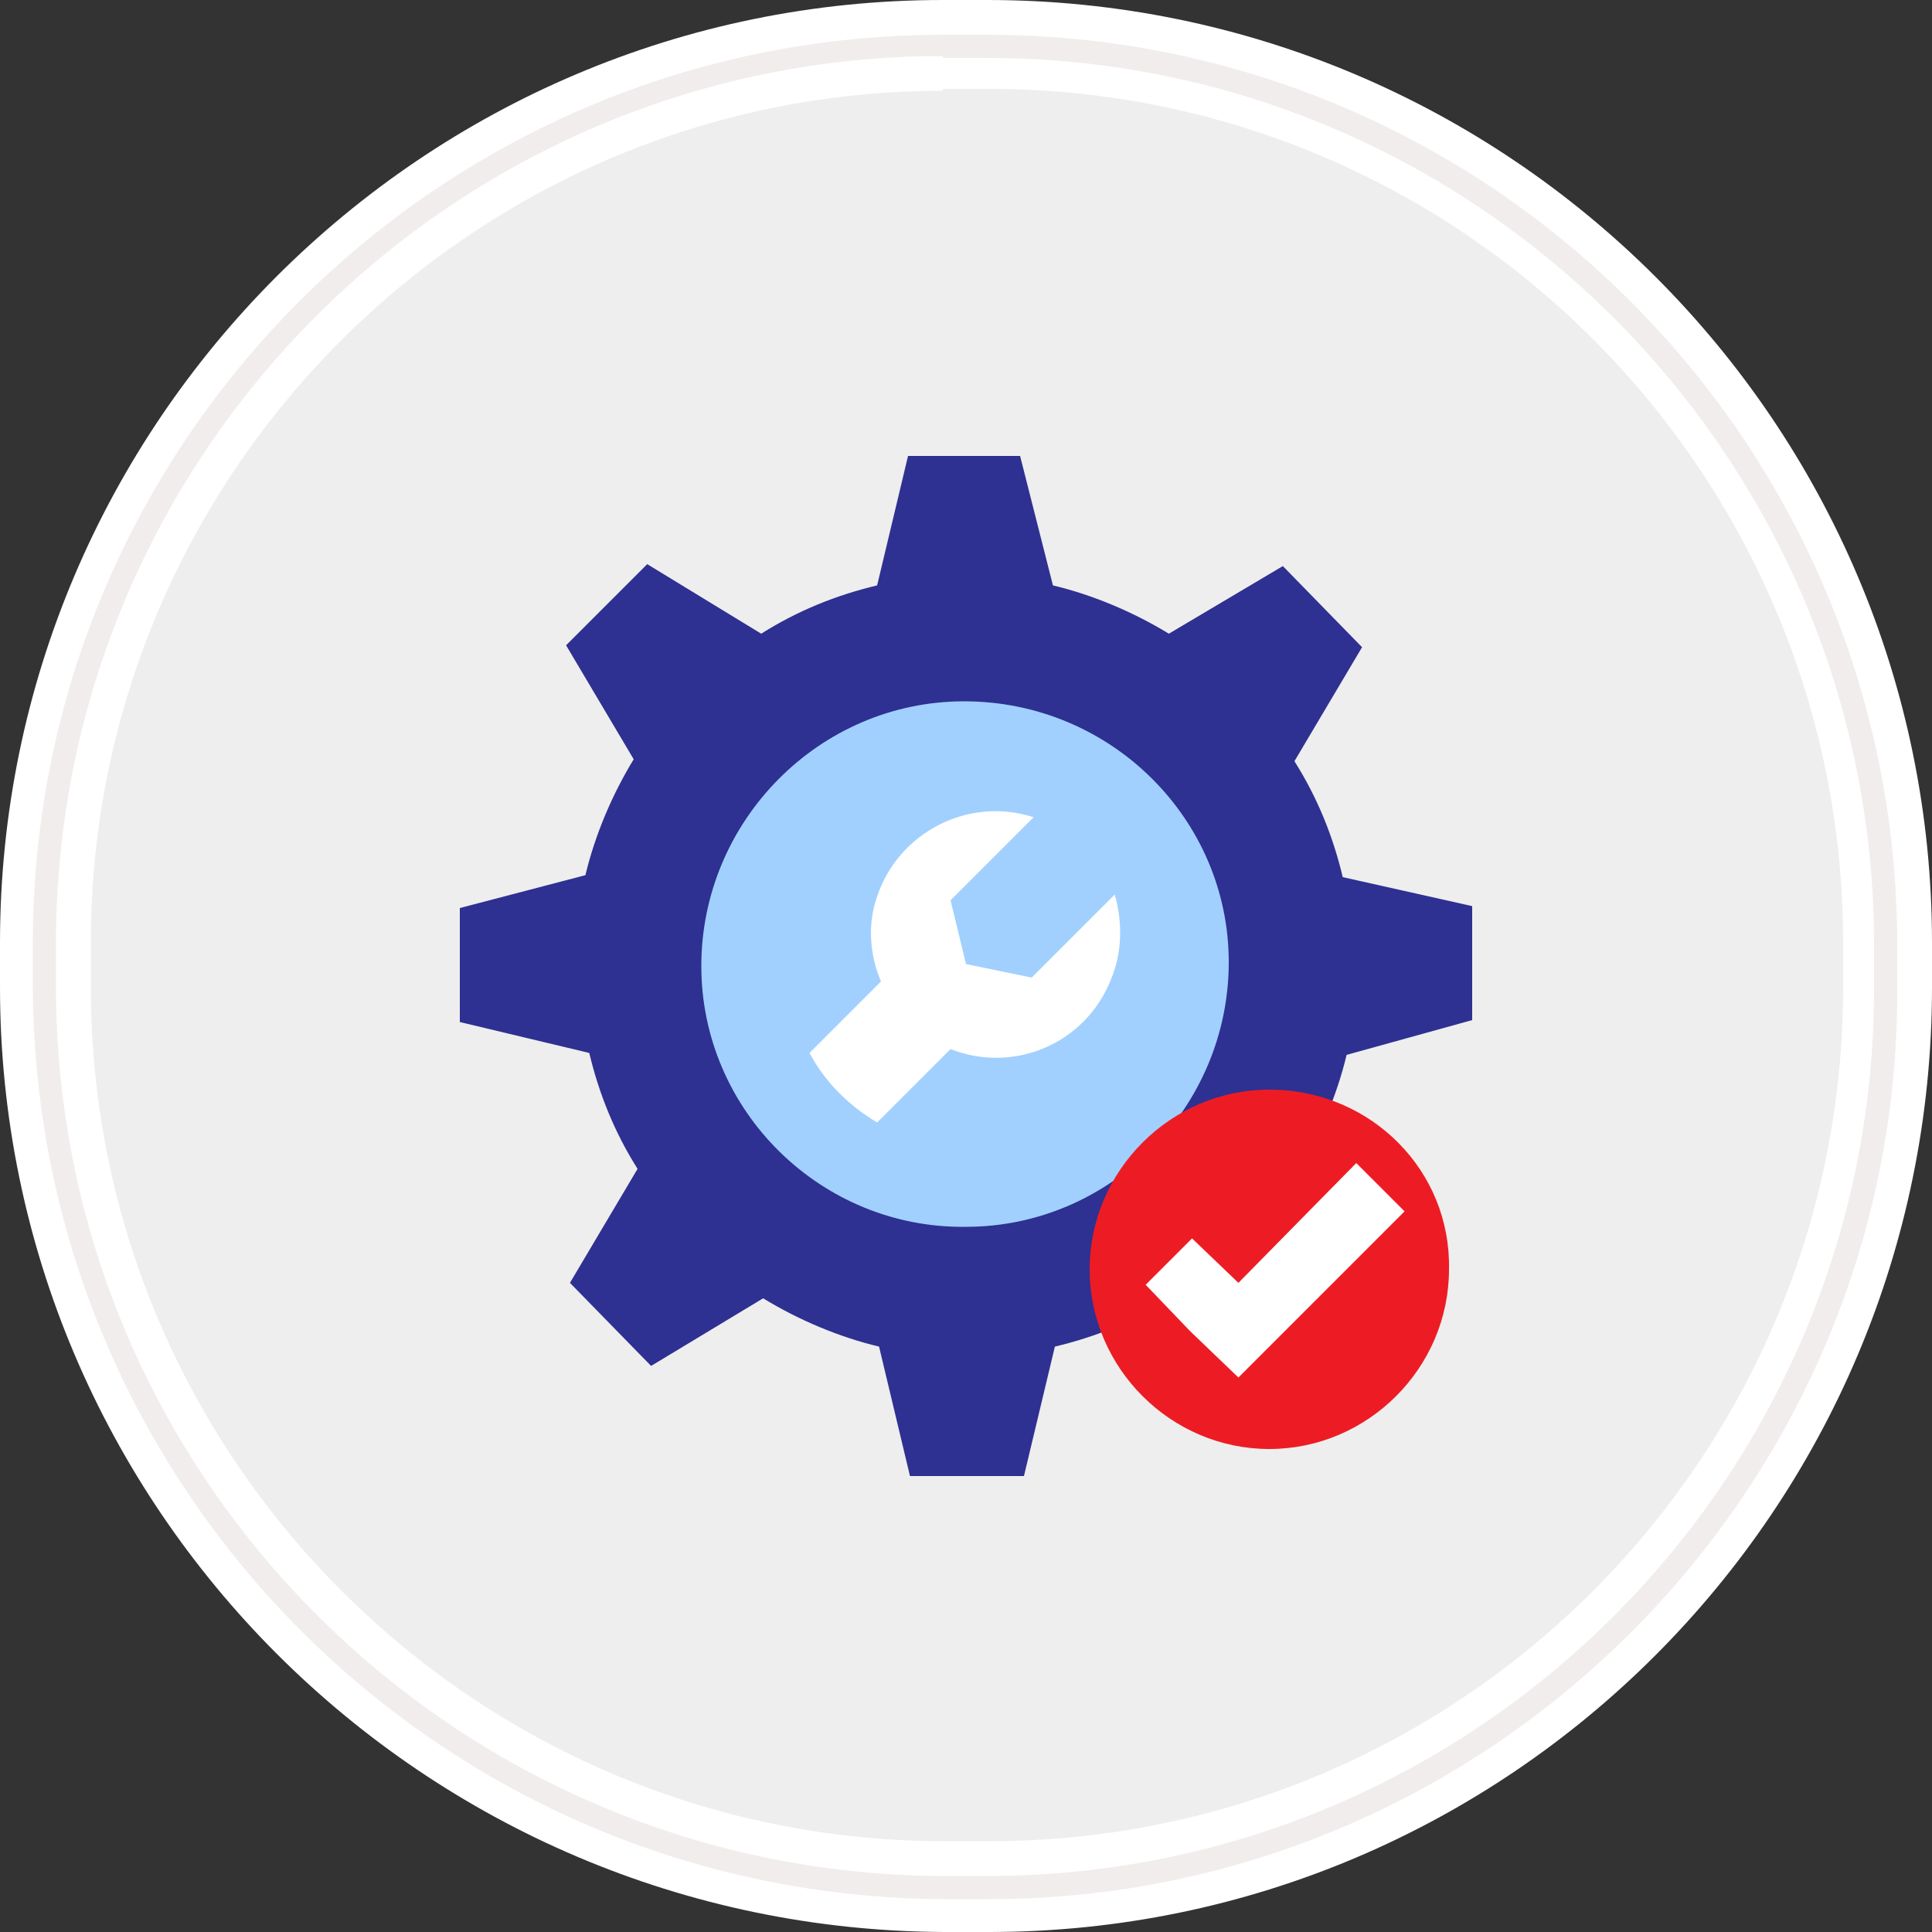 <?xml version="1.0" ?><svg xmlns="http://www.w3.org/2000/svg" xmlns:xlink="http://www.w3.org/1999/xlink" version="1.1" id="Layer_1" viewBox="0 0 100 100" style="enable-background:new 0 0 100 100;" xml:space="preserve"><rect x="0" y="0" width="100" height="100" fill="#333333" stroke="none"/><style type="text/css">
	.st0{fill:#EEEEEE;}
	.st1{fill:#FFFFFF;}
	.st2{fill:#F2EDED;}
	.st3{fill:#2e3092;}
	.st4{fill:#A1D0FE;}
	.st5{fill:#ed1c24;}
</style><g><g id="Rectangle-290"><g id="path-1"><path class="st0" d="M48.8,2.3h2.3c25.7,0,46.5,20.8,46.5,46.5v2.3c0,25.7-20.8,46.5-46.5,46.5h0h-2.3     C23.1,97.6,2.3,76.8,2.3,51.1v-2.3C2.3,23.1,23.2,2.3,48.8,2.3z"/><path class="st1" d="M51.2,100h-2.3C21.9,99.9,0,78,0,51.1v-2.3C0,21.9,21.9,0,48.8,0h2.3C78.1,0,100,21.9,100,48.8v2.3     C100,78.1,78.1,100,51.2,100z M48.8,4.7C24.5,4.7,4.7,24.5,4.7,48.8v2.3c0,24.3,19.8,44.2,44.2,44.2h2.3     c24.4,0,44.2-19.8,44.2-44.2v-2.3c0-24.4-19.8-44.2-44.2-44.2H48.8z"/></g><g id="path-1-2"><path class="st2" d="M51.2,98.3h-2.3C22.9,98.2,1.8,77.1,1.7,51.1v-2.3c0-25.9,21.1-47,47.1-47h2.3c26,0,47.1,21.1,47.1,47.1v2.3     C98.3,77.1,77.1,98.3,51.2,98.3z M48.8,2.9C23.5,2.9,2.9,23.5,2.9,48.8v2.3c0,25.3,20.6,45.9,45.9,46h2.3     c25.3,0,45.9-20.6,45.9-45.9v-2.3c0-25.3-20.6-45.9-45.9-45.9H48.8z"/></g></g><g><path class="st3" d="M76.2,52.8v-5.9l-6.7-1.5c-0.5-2.1-1.3-4.1-2.5-6l3.5-5.9l-4.1-4.2l-5.9,3.5c-1.8-1.1-3.9-2-6-2.5l-1.7-6.7    H47l-1.6,6.7c-2.1,0.5-4.1,1.3-6,2.5l-5.9-3.6l-4.2,4.2l3.5,5.9c-1.1,1.8-2,3.9-2.5,6L23.8,47v5.9l6.7,1.6c0.5,2.1,1.3,4.1,2.5,6    l-3.5,5.9l4.2,4.3l5.8-3.5c1.8,1.1,3.9,2,6,2.5l1.6,6.7h5.9l1.6-6.7c2.1-0.5,4.1-1.3,6-2.5l5.9,3.5l4.2-4.2l-3.5-5.9    c1.1-1.8,2-3.9,2.5-6L76.2,52.8z M49.9,56.3c-3.5,0-6.4-2.8-6.4-6.4c0-3.5,2.8-6.4,6.4-6.4c3.5,0,6.4,2.8,6.4,6.4c0,0,0,0,0,0l0,0    C56.3,53.4,53.5,56.3,49.9,56.3C50,56.3,50,56.3,49.9,56.3L49.9,56.3z"/></g><g><path class="st4" d="M49.9,36.3c-7.5,0-13.6,6.2-13.6,13.7s6.2,13.6,13.7,13.5c7.5,0,13.6-6.2,13.6-13.7    C63.6,42.4,57.5,36.3,49.9,36.3C49.9,36.3,49.9,36.3,49.9,36.3z"/></g><g><path class="st1" d="M57.7,46.3l-4.3,4.3L50,49.9l-0.8-3.3l4.3-4.3c-3.4-1.1-7,0.8-8.1,4.1c-0.5,1.4-0.4,3,0.2,4.4l-3.7,3.7    c0.8,1.5,2,2.7,3.5,3.6l3.8-3.8c3.3,1.3,7-0.3,8.3-3.6C58.1,49.3,58.1,47.7,57.7,46.3z"/></g><g><path class="st5" d="M65.7,56.4c-5.1,0-9.3,4.2-9.3,9.3c0,5.1,4.2,9.3,9.3,9.3c5.1,0,9.3-4.2,9.3-9.3c0,0,0,0,0,0    c0.1-5.1-4-9.2-9.1-9.3C65.8,56.4,65.8,56.4,65.7,56.4z"/></g><g><polygon class="st1" points="70.2,60.2 72.7,62.7 64.1,71.3 61.6,68.9 59.3,66.5 61.7,64.1 64.1,66.4   "/></g></g></svg>